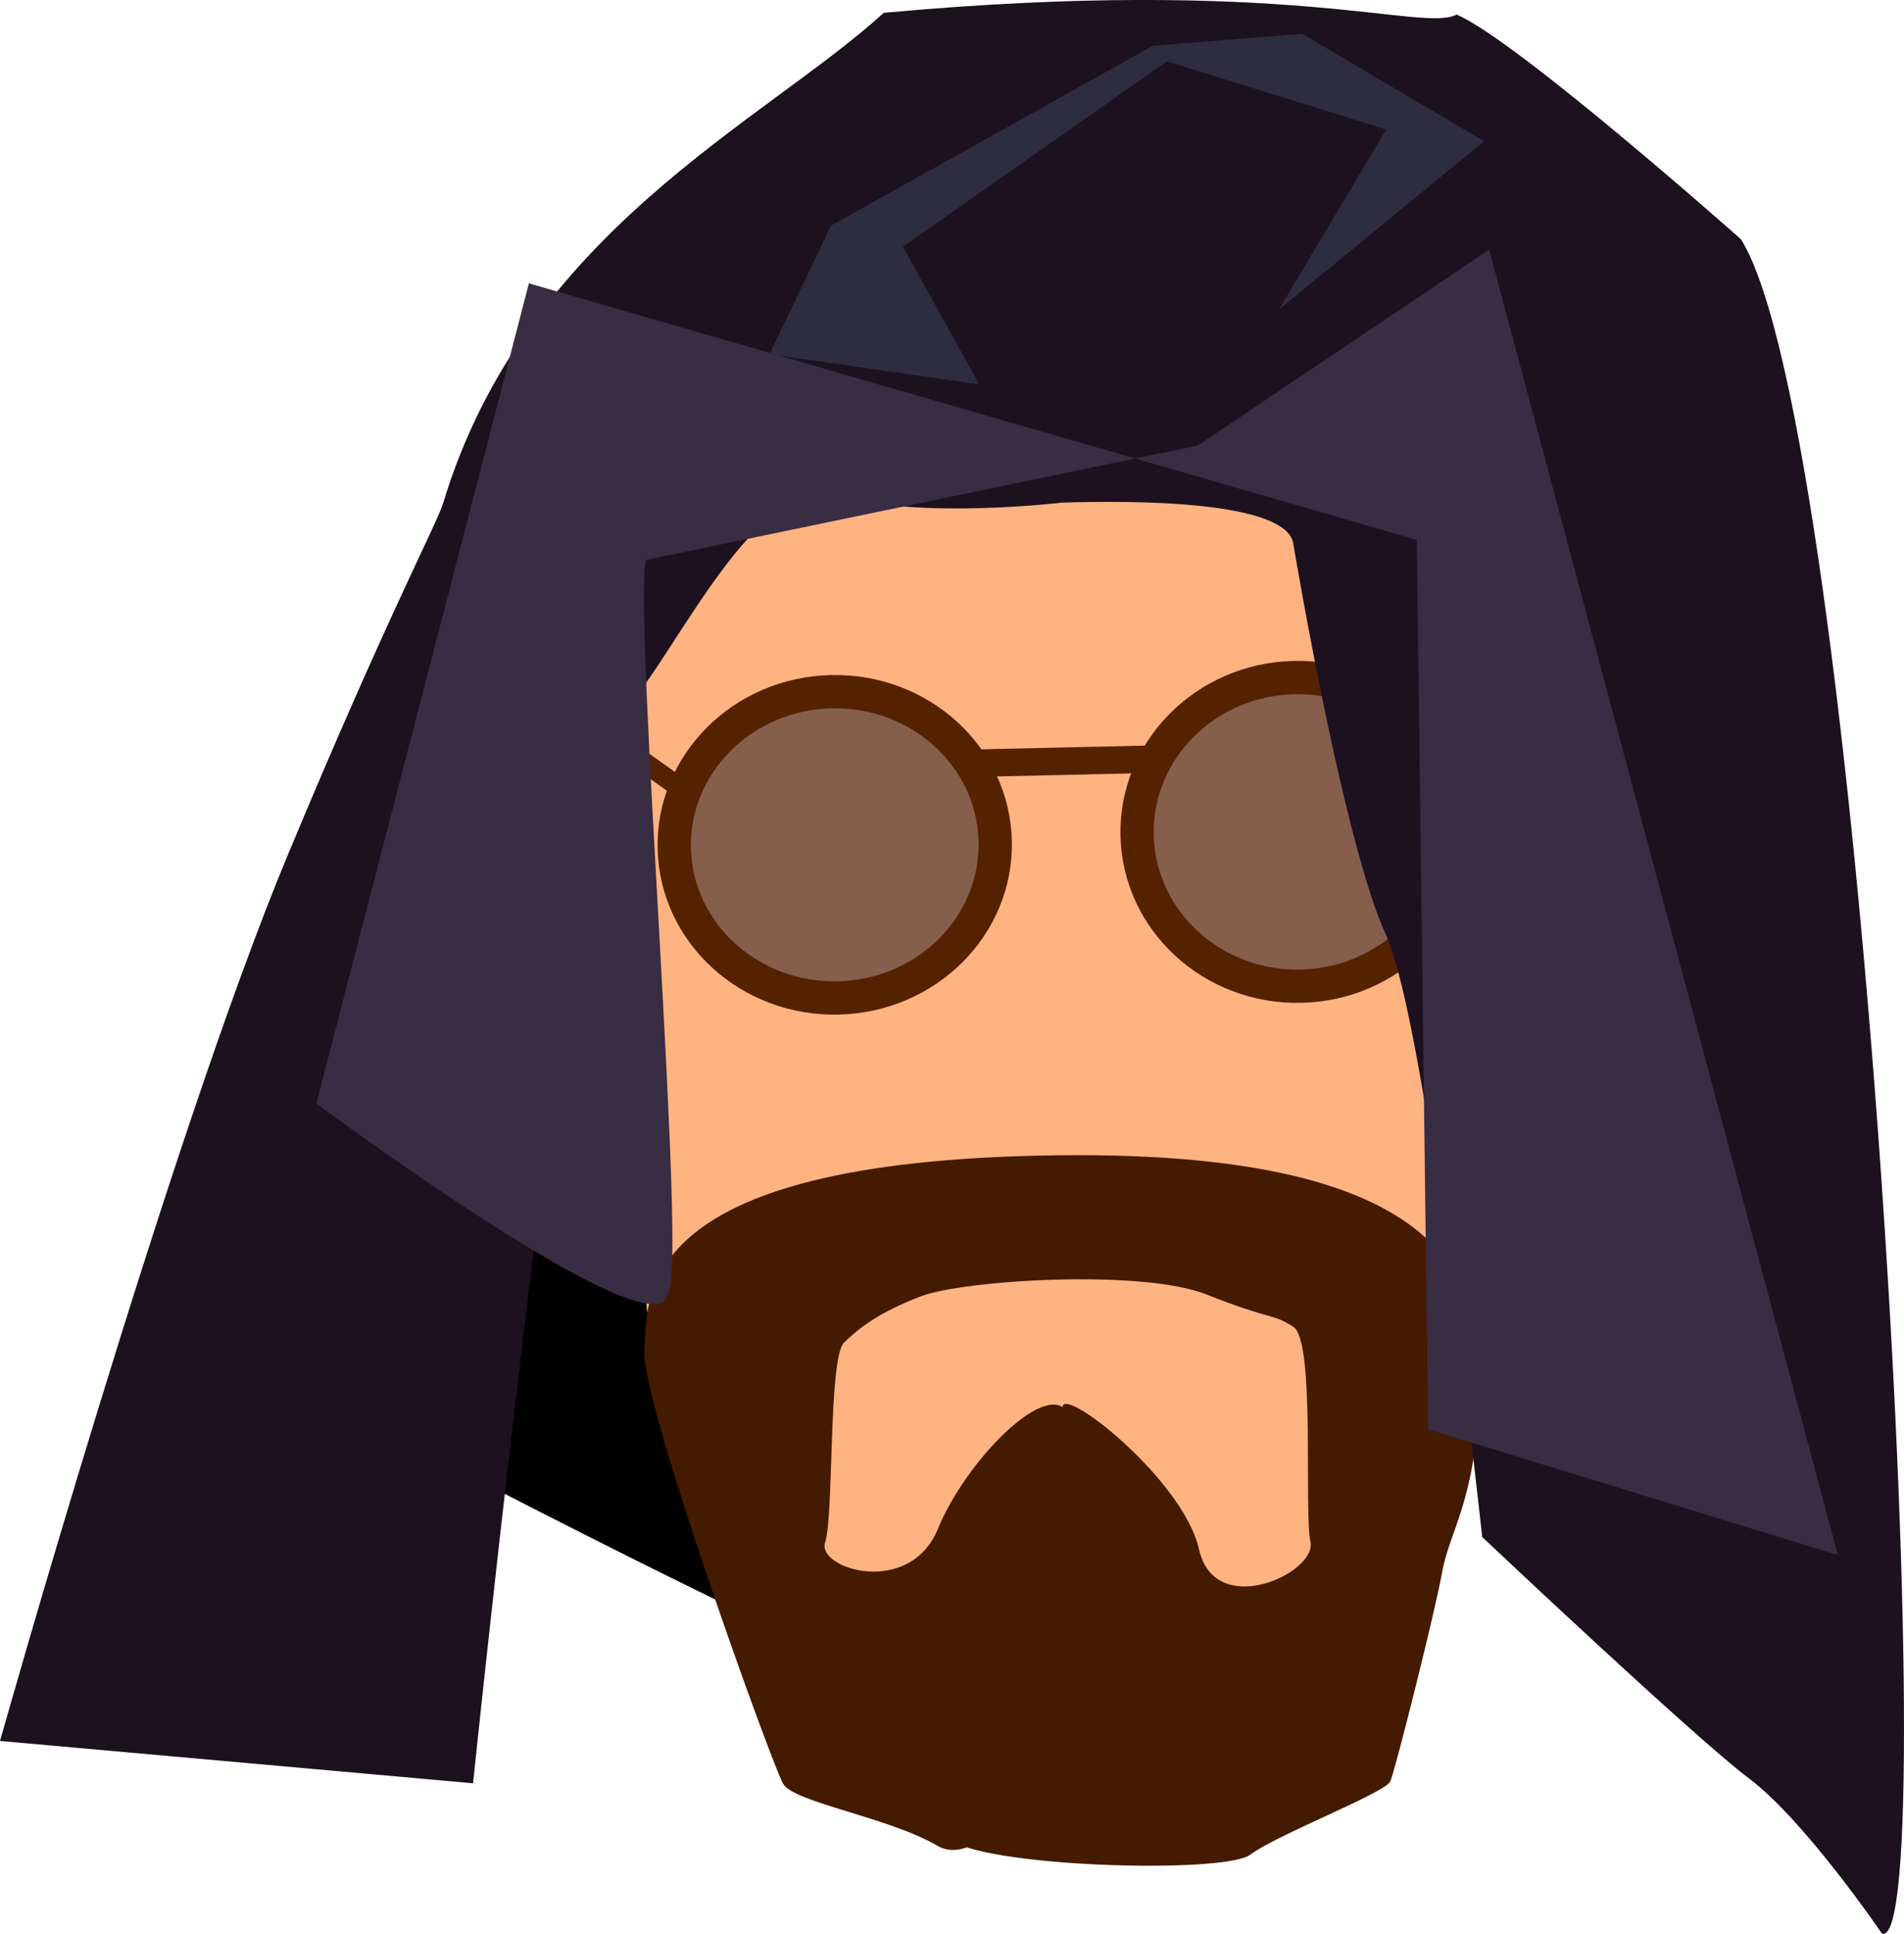 <?xml version="1.0" encoding="UTF-8" standalone="no"?>
<svg
   xmlns:dc="http://purl.org/dc/elements/1.1/"
   xmlns:cc="http://creativecommons.org/ns#"
   xmlns:rdf="http://www.w3.org/1999/02/22-rdf-syntax-ns#"
   xmlns:svg="http://www.w3.org/2000/svg"
   xmlns="http://www.w3.org/2000/svg"
   xmlns:sodipodi="http://sodipodi.sourceforge.net/DTD/sodipodi-0.dtd"
   xmlns:inkscape="http://www.inkscape.org/namespaces/inkscape"
   inkscape:export-ydpi="241.905"
   inkscape:export-xdpi="241.905"
   inkscape:export-filename="C:\Users\260862\Desktop\bartender.png"
   width="57.195mm"
   height="58.081mm"
   viewBox="0 0 57.195 58.081"
   version="1.1"
   id="svg8"
   inkscape:version="1.0 (4035a4fb49, 2020-05-01)"
   sodipodi:docname="glowa.svg">
  <defs
     id="defs2">
    <clipPath
       clipPathUnits="userSpaceOnUse"
       id="clipPath4045">
      <path
         style="fill:none;stroke:#000000;stroke-width:0.265px;stroke-linecap:butt;stroke-linejoin:miter;stroke-opacity:1"
         d="M 87.197,57.598 C 88.696,71.31 86.336,84.021 68.798,92.797 L 14.4,175.728 -18.399,142.395 27.466,50.665 Z"
         id="path4047"
         sodipodi:nodetypes="cccccc" />
    </clipPath>
  </defs>
  <sodipodi:namedview
     inkscape:guide-bbox="true"
     showguides="true"
     id="base"
     pagecolor="#ffffff"
     bordercolor="#666666"
     borderopacity="1.0"
     inkscape:pageopacity="0.0"
     inkscape:pageshadow="2"
     inkscape:zoom="0.58981277"
     inkscape:cx="202.21764"
     inkscape:cy="628.6436"
     inkscape:document-units="mm"
     inkscape:current-layer="layer1"
     inkscape:document-rotation="0"
     showgrid="false"
     inkscape:snap-others="true"
     inkscape:object-nodes="true"
     inkscape:snap-global="false"
     inkscape:window-width="1920"
     inkscape:window-height="1001"
     inkscape:window-x="-9"
     inkscape:window-y="-9"
     inkscape:window-maximized="1" />
  <g
     transform="translate(-75.598,4.083)"
     style="display:inline"
     inkscape:groupmode="layer"
     id="layer10"
     inkscape:label="right_leg" />
  <g
     transform="translate(-75.598,4.083)"
     inkscape:groupmode="layer"
     id="layer9"
     inkscape:label="left_leg"
     style="display:inline">
    <g
       transform="rotate(-5.2,-205.939,2039.874)"
       inkscape:transform-center-y="69.07517"
       inkscape:transform-center-x="3.9304165"
       id="g3238">
      <g
         id="g65"
         inkscape:transform-center-x="5.0945768"
         inkscape:transform-center-y="60.660138"
         transform="matrix(1.05,0.006,0.006,0.981,180.153,41.439)">
        <g
           id="g3217" />
      </g>
    </g>
  </g>
  <g
     transform="translate(-75.598,4.083)"
     inkscape:label="torso"
     inkscape:groupmode="layer"
     id="layer1"
     style="display:inline" />
  <g
     transform="translate(-75.598,4.083)"
     inkscape:groupmode="layer"
     id="layer7"
     inkscape:label="left_arm"
     style="display:inline" />
  <g
     transform="translate(-75.598,4.083)"
     inkscape:groupmode="layer"
     id="layer8"
     inkscape:label="right_arm"
     style="display:inline" />
  <g
     sodipodi:insensitive="true"
     transform="translate(-75.598,4.083)"
     inkscape:groupmode="layer"
     id="layer11"
     inkscape:label="head"
     style="display:inline">
    <g
       inkscape:transform-center-y="-20.963035"
       inkscape:transform-center-x="2.9520794"
       transform="rotate(-1.298,104.123,8.892)"
       id="g1093">
      <path
         style="fill:#000000;fill-opacity:1;stroke:none;stroke-width:0.255px;stroke-linecap:butt;stroke-linejoin:miter;stroke-opacity:1"
         d="m 91.199,11.097 -6.09,26.656 c 0,0 10.097,5.694 16.905,8.869 6.808,3.175 11.377,-22.47 11.377,-22.47 -2.944,-42.755 -8.185,-5.772 -22.192,-13.055 z"
         id="path1000"
         sodipodi:nodetypes="cczcc" />
      <g
         id="g3243"
         inkscape:transform-center-x="0.6427117"
         inkscape:transform-center-y="-21.490079"
         transform="matrix(0.99,0.131,-0.13,0.998,-163.756,-29.031)">
        <path
           sodipodi:nodetypes="cccccc"
           id="path899-9"
           d="m 258.912,3.902 c -1.091,9.216 4.231,16.589 6.192,27.734 3.139,8.074 6.482,8.338 14.63,9.306 7.519,-4.072 7.251,-3.234 10.354,-10.474 -0.474,-17.693 2.137,-23.372 -0.848,-32.49 -19.417,-8.034 -23.259,0.135 -30.329,5.924 z"
           style="fill:#ffb380;stroke:none;stroke-width:0.265px;stroke-linecap:butt;stroke-linejoin:miter;stroke-opacity:1" />
        <path
           sodipodi:nodetypes="zzzczzzzzzzzzzzzzzzzz"
           d="m 284.058,27.87 c 0.708,0.345 0.904,5.422 1.201,6.325 0.297,0.903 -2.602,2.64 -3.309,0.583 -0.707,-2.057 -4.767,-4.534 -4.529,-3.728 -0.797,1.78 -3.025,12.328 -2.058,13.101 0.967,0.773 8.378,0.19 9.102,-0.484 0.724,-0.675 3.841,-2.27 3.952,-2.628 0.111,-0.358 0.797,-5.193 0.879,-6.386 0.082,-1.193 0.748,-2.207 0.549,-5.08 -0.199,-2.873 -0.602,-7.577 -13.429,-6.022 -12.827,1.555 -11.724,5.633 -11.696,7.111 0.027,1.478 5.162,11.911 5.546,12.424 0.384,0.513 3.266,0.646 4.815,1.335 1.55,0.689 3.569,-3.411 3.611,-3.749 0.042,-0.338 -0.415,-8.849 -1.169,-9.59 -0.753,-0.741 -2.823,1.812 -3.45,3.94 -0.627,2.128 -3.51,1.577 -3.328,0.759 0.182,-0.817 -0.503,-5.487 -0.072,-5.991 0.431,-0.505 0.923,-0.986 2.129,-1.609 1.206,-0.623 6.532,-1.544 8.563,-0.987 2.031,0.558 1.987,0.331 2.694,0.675 z"
           style="fill:#441a00;fill-opacity:1;stroke:none;stroke-width:0.226px;stroke-linecap:butt;stroke-linejoin:miter;stroke-opacity:1"
           id="path901-8" />
      </g>
      <ellipse
         style="fill:#ffb380;stroke-width:0.311"
         id="path128"
         cx="97.803"
         cy="16.128"
         rx="3.625"
         ry="2.441" />
      <ellipse
         style="fill:#000014;fill-opacity:0.473;stroke:#552200;stroke-width:1;stroke-miterlimit:4;stroke-dasharray:none;stroke-opacity:1"
         id="path132"
         ry="4.6"
         rx="4.822"
         cy="21.21"
         cx="100.393" />
      <ellipse
         id="path132-6"
         style="display:inline;fill:#865e4c;fill-opacity:1;stroke:#552200;stroke-width:1;stroke-miterlimit:4;stroke-dasharray:none;stroke-opacity:1"
         ry="4.636"
         rx="4.821"
         cy="21.136"
         cx="114.301" />
      <path
         style="fill:#8d634a;fill-opacity:1;stroke:#552200;stroke-width:0.825;stroke-linecap:butt;stroke-linejoin:miter;stroke-miterlimit:4;stroke-dasharray:none;stroke-opacity:1"
         d="m 104.757,18.854 h 5.201"
         id="path982" />
      <path
         style="fill:none;stroke:#552200;stroke-width:0.6;stroke-linecap:butt;stroke-linejoin:miter;stroke-miterlimit:4;stroke-dasharray:none;stroke-opacity:1"
         d="M 95.74,19.359 90.733,15.625"
         id="path994" />
      <path
         style="fill:#1d1120;fill-opacity:1;stroke:none;stroke-width:0.273px;stroke-linecap:butt;stroke-linejoin:miter;stroke-opacity:1"
         d="m 107.444,11.088 c 4.813,-0.028 6.803,0.569 6.921,1.371 0.119,0.802 1.329,9.048 2.522,11.837 1.193,2.789 2.479,18.138 2.479,18.138 0,0 6.209,6.139 7.857,7.439 1.648,1.3 3.879,4.741 3.879,4.741 1.92,0.693 0.382,-45.154 -3.081,-50.97 0,0 -6.593,-6.129 -8.386,-6.941 -1.053,0.52 -5.081,-1.284 -17.204,-0.442 C 98.741,-0.529 91.523,2.572 88.865,10.684 88.663,11.301 87.072,14.115 83.94,21.189 80.205,29.628 74.715,47.55 74.715,47.55 l 14.178,1.593 c 0,0 3.873,-30.671 5.374,-32.234 1.501,-1.564 4.057,-6.973 6.468,-6.189 2.411,0.785 6.709,0.369 6.709,0.369 z"
         id="path996"
         sodipodi:nodetypes="zzzczccccsscczzz" />
      <path
         style="fill:#382d42;fill-opacity:1;stroke:none;stroke-width:0.265px;stroke-linecap:butt;stroke-linejoin:miter;stroke-opacity:1"
         d="m 94.921,12.526 c -0.444,1.48 0.799,21.862 0.14,22.041 -0.27,1.95 -10.413,-5.943 -10.413,-5.943 l 6.942,-24.482 26.491,8.307 -0.264,26.714 12.218,4.055 -9.583,-39.435 -8.886,5.685 z"
         id="path1077"
         sodipodi:nodetypes="cccccccccc" />
      <path
         style="fill:#2d2d3f;fill-opacity:1;stroke:none;stroke-width:0.265px;stroke-linecap:butt;stroke-linejoin:miter;stroke-opacity:1"
         d="m 110.484,-2.563 -9.782,5.179 -1.936,3.819 6.278,1.046 -2.197,-4.185 8.056,-5.388 6.539,2.197 -3.348,5.336 6.278,-4.917 -5.388,-3.348 z"
         id="path1079" />
    </g>
  </g>
</svg>
